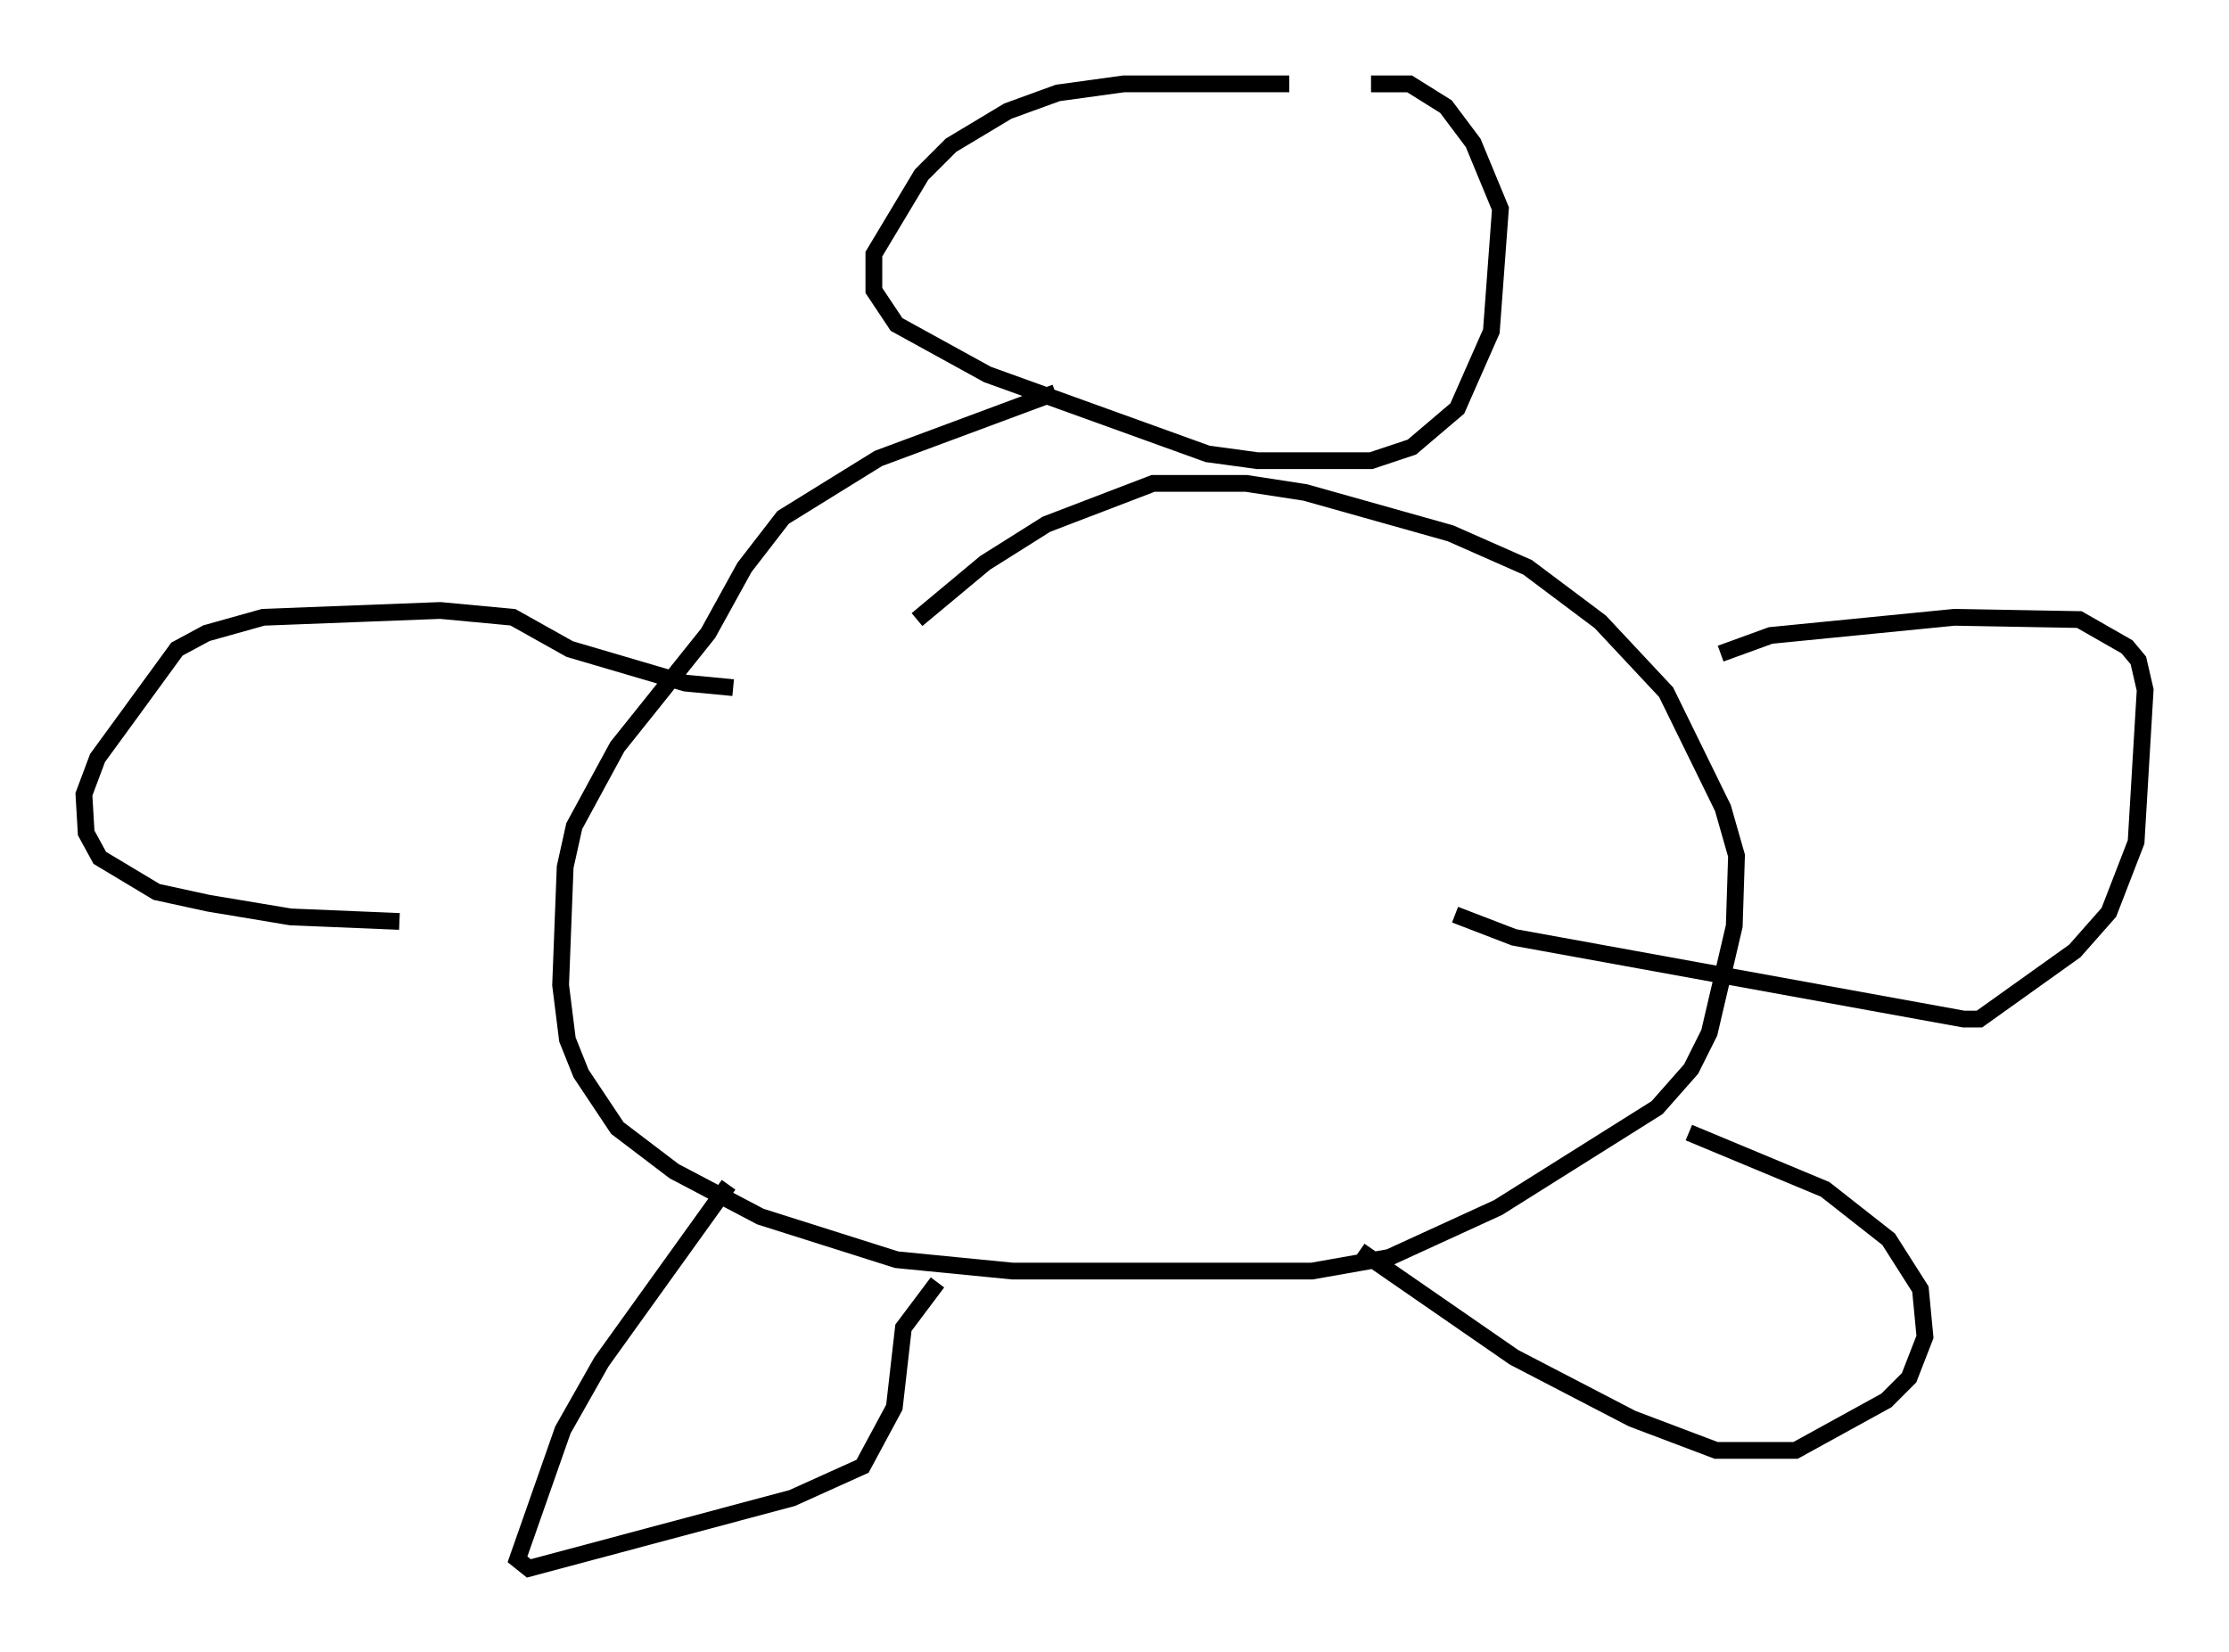 <?xml version="1.0" encoding="utf-8" ?>
<svg baseProfile="full" height="98.497" version="1.1" width="132.867" xmlns="http://www.w3.org/2000/svg" xmlns:ev="http://www.w3.org/2001/xml-events" xmlns:xlink="http://www.w3.org/1999/xlink"><defs /><rect fill="white" height="98.497" width="132.867" x="0" y="0" /><path d="M82.536, 5.677 m-5.683, -0.677 l-9.878, 0.0 -3.924, 0.541 l-2.977, 1.083 -3.383, 2.03 l-1.759, 1.759 -2.842, 4.736 l0.0, 2.165 1.353, 2.03 l5.413, 2.977 13.126, 4.736 l2.977, 0.406 6.766, 0.0 l2.436, -0.812 2.706, -2.3 l2.03, -4.601 0.541, -7.307 l-1.624, -3.924 -1.624, -2.165 l-2.165, -1.353 -2.3, 0.0 m-18.809, 18.403 l-10.555, 3.924 -5.683, 3.518 l-2.3, 2.977 -2.165, 3.924 l-5.413, 6.766 -2.571, 4.736 l-0.541, 2.436 -0.271, 7.036 l0.406, 3.248 0.812, 2.03 l2.165, 3.248 3.383, 2.571 l5.142, 2.706 8.119, 2.571 l6.901, 0.677 17.862, 0.0 l4.601, -0.812 6.495, -2.977 l9.472, -5.954 2.03, -2.3 l1.083, -2.165 1.488, -6.36 l0.135, -4.195 -0.812, -2.842 l-3.383, -6.901 -3.924, -4.195 l-4.33, -3.248 -4.601, -2.03 l-8.66, -2.436 -3.518, -0.541 l-5.548, 0.0 -6.36, 2.436 l-3.654, 2.3 -4.059, 3.383 m-11.231, 33.694 l-7.578, 10.555 -2.3, 4.059 l-2.706, 7.713 0.677, 0.541 l15.697, -4.195 4.195, -1.894 l1.894, -3.518 0.541, -4.736 l2.03, -2.706 m25.169, -1.894 l9.202, 6.36 7.036, 3.654 l5.007, 1.894 4.736, 0.0 l5.413, -2.977 1.353, -1.353 l0.947, -2.436 -0.271, -2.842 l-1.894, -2.977 -3.789, -2.977 l-8.119, -3.383 m1.894, -28.552 l2.977, -1.083 10.961, -1.083 l7.442, 0.135 2.842, 1.624 l0.677, 0.812 0.406, 1.759 l-0.541, 9.066 -1.624, 4.195 l-2.03, 2.3 -5.683, 4.059 l-0.947, 0.0 -26.793, -4.871 l-3.518, -1.353 m-43.031, -13.532 l-2.842, -0.271 -6.901, -2.03 l-3.383, -1.894 -4.33, -0.406 l-10.555, 0.406 -3.383, 0.947 l-1.759, 0.947 -4.736, 6.495 l-0.812, 2.165 0.135, 2.3 l0.812, 1.488 3.383, 2.03 l3.112, 0.677 4.871, 0.812 l6.495, 0.271 " fill="none" stroke="black" stroke-width="1" /></svg>